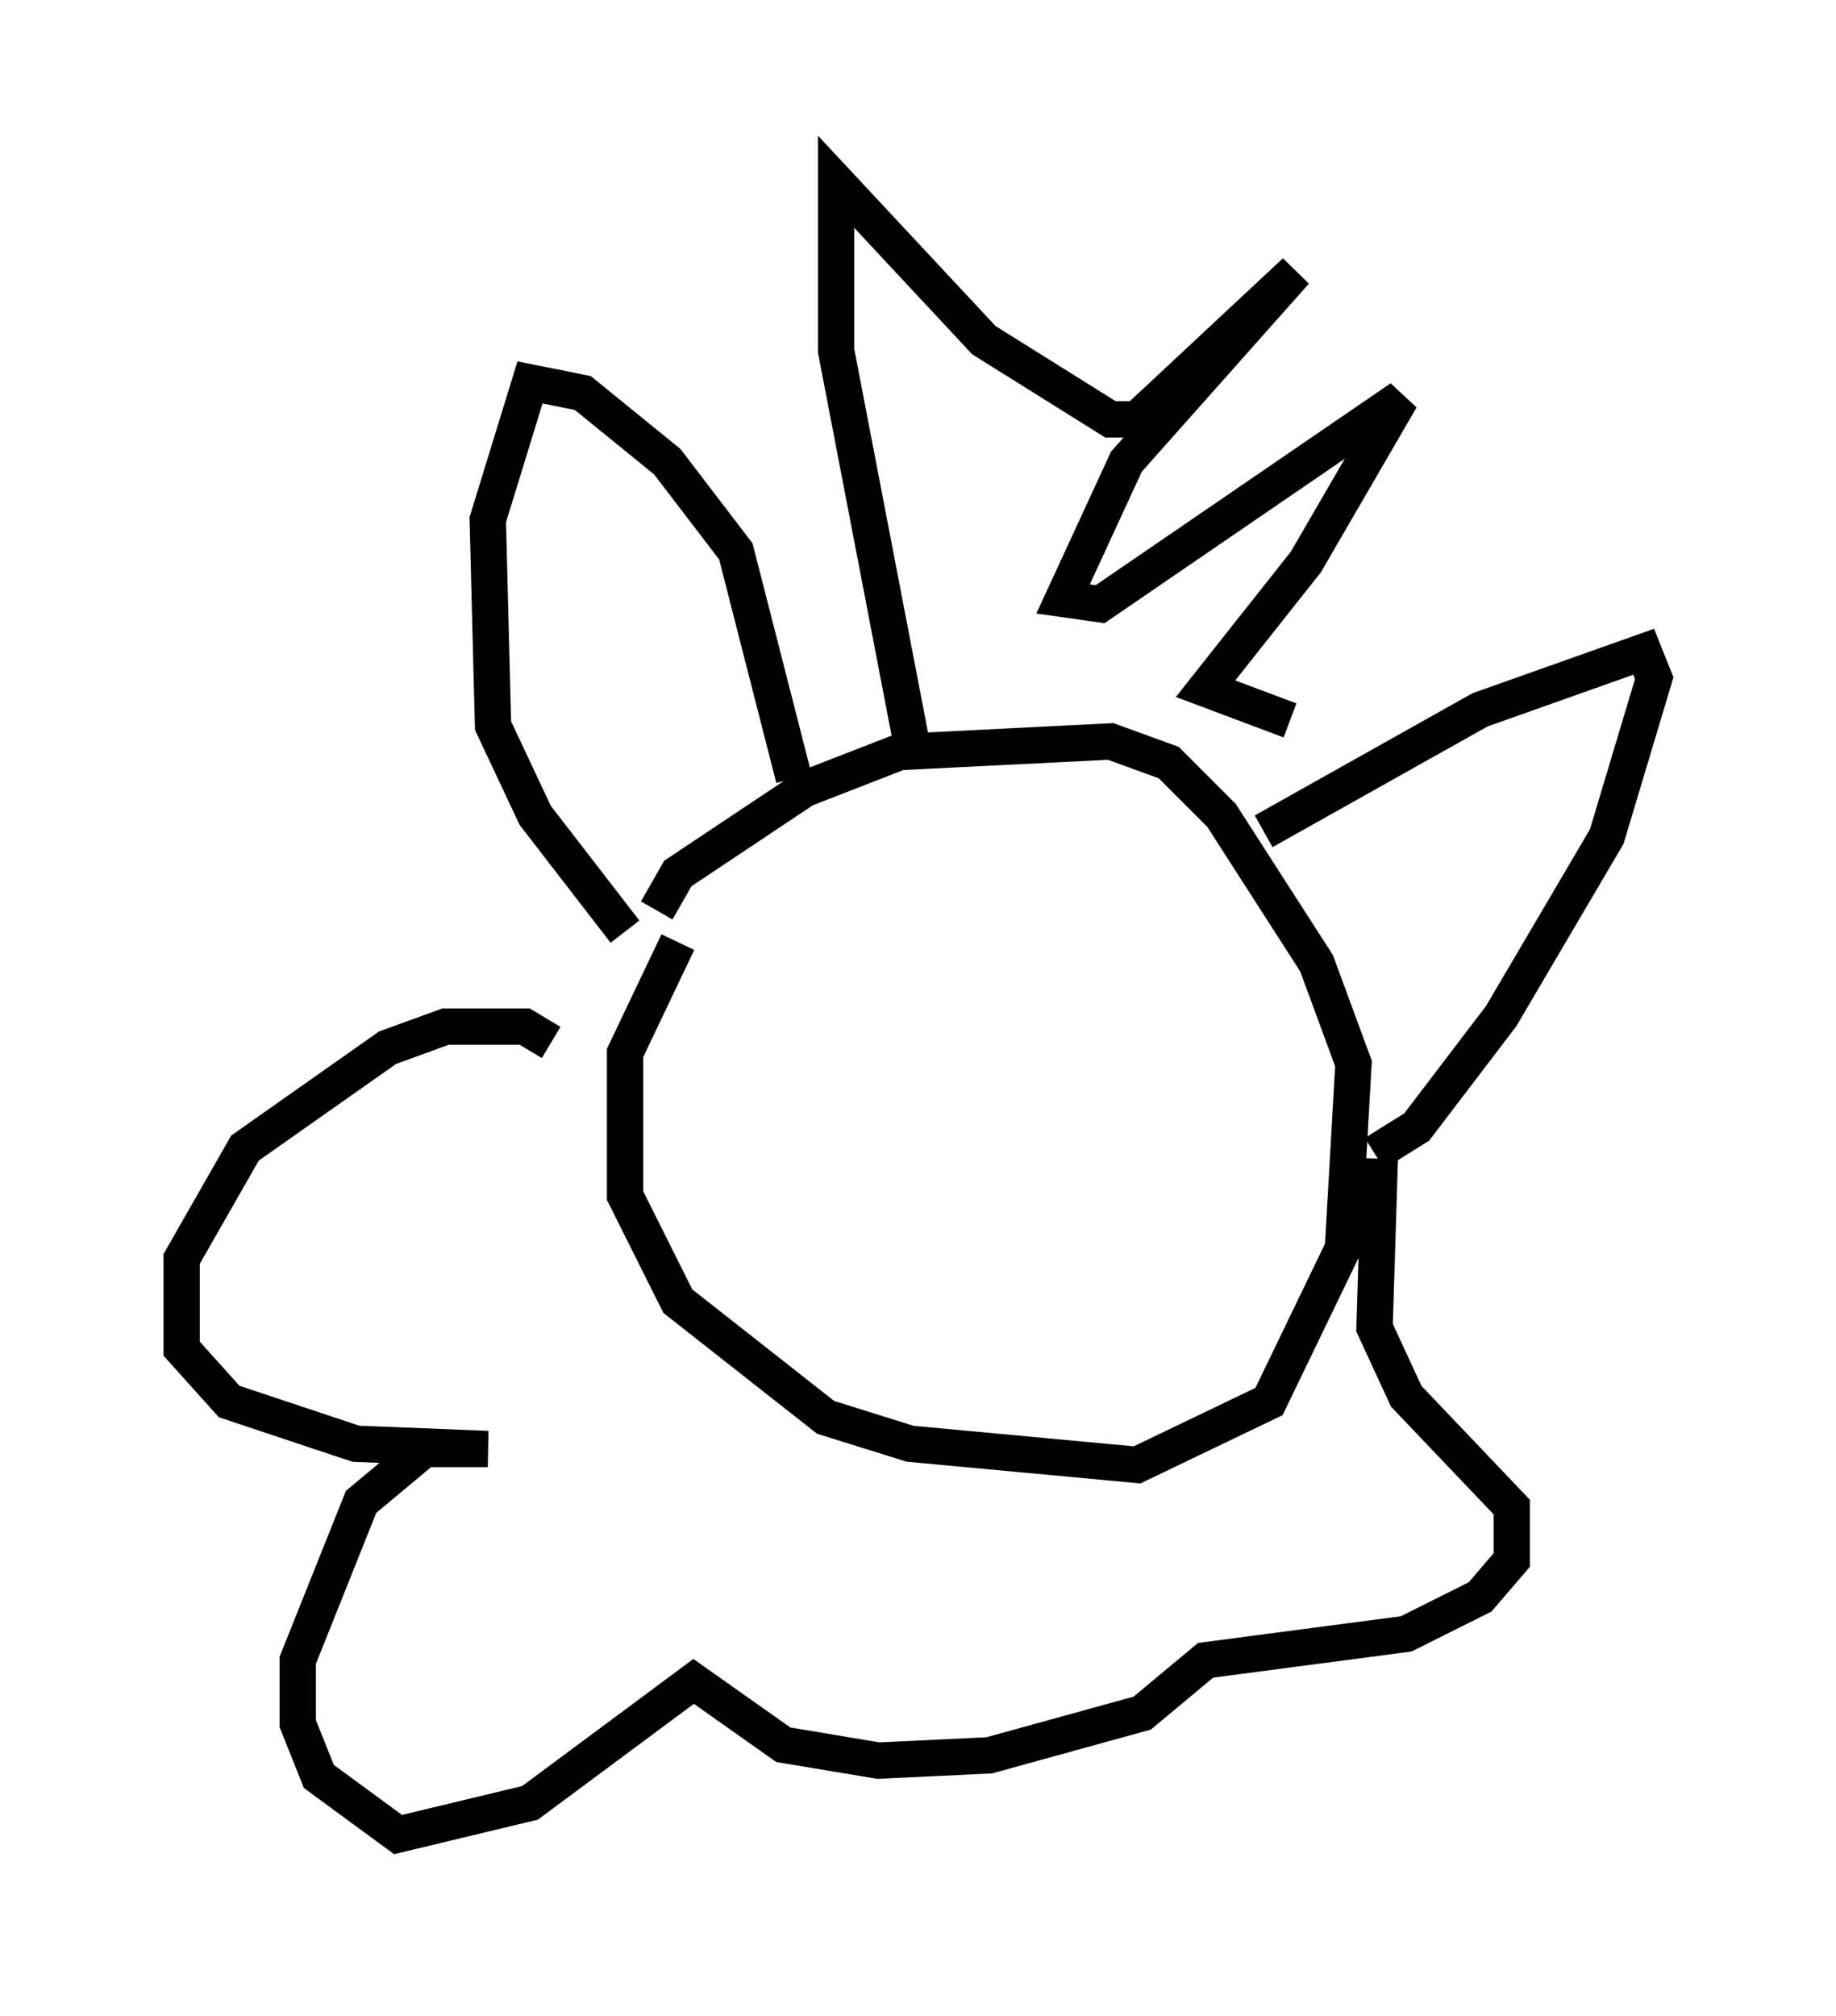<?xml version="1.0" encoding="utf-8" ?>
<svg baseProfile="full" height="55.464" version="1.1" width="50.525" xmlns="http://www.w3.org/2000/svg" xmlns:ev="http://www.w3.org/2001/xml-events" xmlns:xlink="http://www.w3.org/1999/xlink"><defs /><rect fill="white" height="55.464" width="50.525" x="0" y="0" /><path d="M21.559, 22.285 m-2.905, 3.631 l-1.453, 3.05 0.0, 3.922 l1.453, 2.905 4.067, 3.196 l2.324, 0.726 6.246, 0.581 l3.631, -1.743 2.034, -4.212 l0.291, -5.084 -1.017, -2.76 l-2.615, -4.067 -1.453, -1.453 l-1.598, -0.581 -5.81, 0.291 l-2.615, 1.017 -3.486, 2.324 l-0.581, 1.017 m-2.905, 3.631 l-0.726, -0.436 -2.179, 0.0 l-1.598, 0.581 -3.922, 2.76 l-1.743, 3.05 0.0, 2.469 l1.307, 1.453 3.486, 1.162 l3.631, 0.145 -1.743, 0.0 l-1.743, 1.453 -1.743, 4.358 l0.0, 1.743 0.581, 1.453 l2.179, 1.598 3.631, -0.872 l4.503, -3.341 2.469, 1.743 l2.615, 0.436 3.05, -0.145 l4.212, -1.162 1.743, -1.453 l5.52, -0.726 2.034, -1.017 l0.872, -1.017 0.0, -1.453 l-2.905, -3.05 -0.872, -1.888 l0.145, -4.648 m-16.123, -10.458 l-1.598, -6.246 -1.888, -2.469 l-2.324, -1.888 -1.453, -0.291 l-1.162, 3.777 0.145, 5.665 l1.162, 2.469 2.469, 3.196 m17.575, -2.76 l5.955, -3.341 4.503, -1.598 l0.291, 0.726 -1.307, 4.358 l-2.905, 4.939 -2.324, 3.05 l-1.162, 0.726 m-12.637, -10.749 l-2.179, -11.33 0.0, -4.648 l4.067, 4.358 3.486, 2.179 l0.726, 0.0 4.358, -4.067 l-4.648, 5.229 -1.743, 3.777 l1.017, 0.145 8.279, -5.665 l-2.615, 4.503 -2.76, 3.486 l2.324, 0.872 " fill="none" stroke="black" stroke-width="1" /></svg>